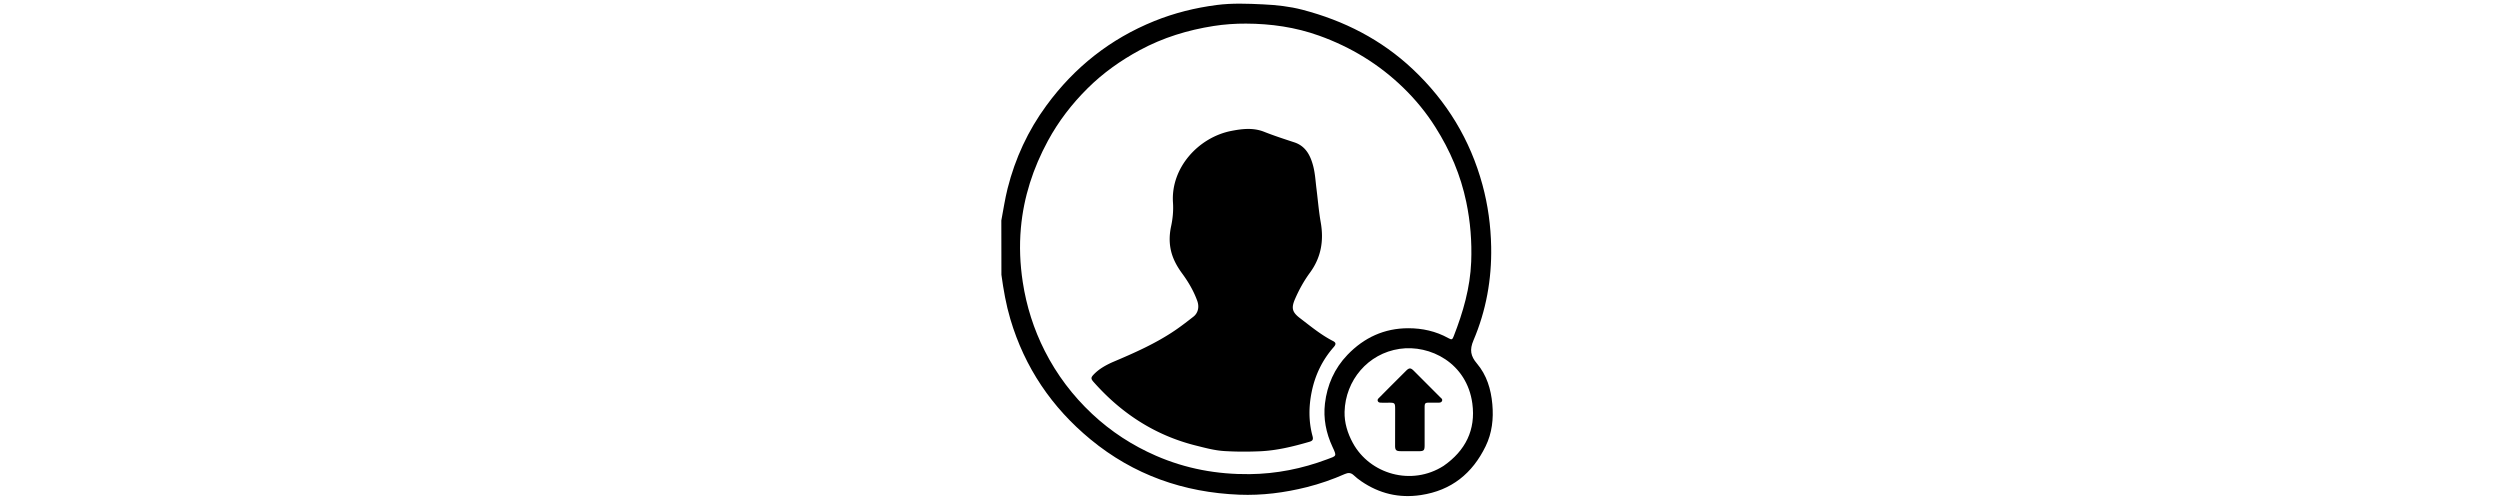 <svg xmlns="http://www.w3.org/2000/svg" width="100%" viewBox="0 0 752 752" height="150" xmlns:v="https://vecta.io/nano"><path d="M1 332.469c3.11-16.439 5.494-32.592 9.466-48.345 11.442-45.378 30.786-87.177 58.516-125.005 42.309-57.717 96.305-100.499 162.729-127.365 30.233-12.228 61.642-19.994 93.962-24.199 23.398-3.044 46.858-2.077 70.291-.963 19.942.948 39.794 3.061 59.183 8.14 62.644 16.41 118.744 44.852 166.246 89.551 51.401 48.368 86.678 106.384 105.162 174.417 8.303 30.559 12.543 61.676 13.131 93.572.904 49.102-7.622 96.202-26.747 141.109-5.972 14.023-4.28 23.554 5.186 34.697 14.866 17.5 21.302 38.757 23.328 61.544 1.957 22.018-.404 43.313-10.107 63.271-19.97 41.077-51.578 66.722-97.667 73.661-32.984 4.965-62.739-2.228-89.997-20.898-3.974-2.722-7.805-5.741-11.304-9.044-4.136-3.904-8.313-4.009-13.246-1.835-18.616 8.202-37.759 14.879-57.514 19.836-33.445 8.393-67.378 12.757-101.841 11.386-83.794-3.332-159.27-29.829-224.266-83.397C77.036 614.41 36.215 554.156 14.578 481.131c-6.457-21.793-10.334-43.968-13.451-66.759L1 332.469m654.628-140.634c-13.731-21.833-30.008-41.657-48.473-59.576-36.521-35.441-79-61.266-126.944-78.476-35.718-12.821-72.587-18.035-110.221-18.177-16.247-.061-32.551 1.029-48.732 3.562-39.135 6.126-76.433 17.543-111.402 36.421-28.926 15.616-55.477 34.482-78.785 57.616-23.635 23.459-43.807 49.627-59.765 79.033-22.358 41.199-36.61 84.867-40.812 131.585-2.453 27.269-1.3 54.514 2.837 81.619 5.547 36.338 16.572 71.012 33.146 103.707 18.145 35.794 42.08 67.484 71.421 94.999 28.486 26.712 60.794 47.671 96.52 63.204 44.894 19.52 91.894 28.14 140.934 27.643 40.497-.41 79.27-8.232 116.965-22.35 14.375-5.384 14.872-4.152 7.963-19.041-9.6-20.688-13.899-42.56-11.246-65.097 3.29-27.954 14.239-52.923 34.003-73.476 24.981-25.978 55.461-40.034 91.606-40.07 21.176-.021 41.629 4.44 60.448 14.9 5.136 2.855 6.029 2.456 8.122-2.893 14.131-36.113 24.831-73.079 26.352-112.122 1.183-30.373-1.213-60.5-7.443-90.301-8.413-40.24-24.161-77.437-46.492-112.712m12.363 510.656c32.869-22.85 48.668-54.261 43.302-94.012-8.258-61.165-63.812-89.131-109.635-82.425-47.847 7.003-81.806 47.491-83.038 94.943-.426 16.399 4.49 32.267 12.374 46.814 25.519 47.086 88.545 65.721 136.998 34.679z"/><path d="M168.401 546.271c33.204-14.065 65.853-28.418 95.446-48.681 9.201-6.301 18.033-13.163 26.823-20.037 7.132-5.577 9.103-14.79 5.75-23.989-5.41-14.84-13.273-28.288-22.601-40.991-8.338-11.354-15.007-23.521-17.638-37.665-2.112-11.353-1.536-22.605.85-33.692 2.547-11.834 3.618-23.76 2.828-35.713-3.467-52.459 38.41-98.211 87.62-108.001 16.793-3.341 33.557-5.181 49.678 1.191 15.046 5.948 30.342 10.941 45.684 15.964 16.902 5.534 24.162 19.457 28.373 35.382 2.982 11.28 3.582 22.958 5.026 34.49 2.125 16.969 3.506 34.066 6.455 50.889 4.846 27.648.518 52.889-16.268 75.78-9.089 12.394-16.514 25.802-22.614 39.934-5.759 13.342-4.239 19.62 7.357 28.473 16.146 12.327 31.804 25.35 50.043 34.688 4.596 2.353 4.797 4.853.968 9.211-17.119 19.486-28.007 42.14-33.14 67.374-4.52 22.219-4.73 44.589 1.257 66.723 1.348 4.984.43 7.142-4.609 8.609-24.62 7.165-49.377 13.275-75.254 14.353-17.853.744-35.655.719-53.433-.385-14.628-.909-28.847-4.837-43.002-8.384-46.576-11.67-87.706-33.807-123.714-65.577-10.52-9.282-20.333-19.224-29.67-29.669-4.931-5.516-4.871-7.164.379-12.495 7.741-7.861 17.157-13.109 27.407-17.783zm418.31 37.44l24.643-24.585c4.777-4.685 7.008-4.612 11.735.102l39.517 39.587c1.566 1.577 4.106 3.057 2.998 5.773-1.125 2.758-3.941 2.656-6.467 2.657a2137.78 2137.78 0 0 1-11.986-.039c-7.138-.039-7.816.588-7.82 7.581l.001 56.435c-.008 8.111-1.106 9.193-9.264 9.205a4172.21 4172.21 0 0 1-26.968-.061c-6.63-.033-8.31-1.606-8.317-8.217l.095-54.935c.014-9.632-.43-10.033-10.268-9.94-3.496.033-6.994.086-10.487-.01-2.149-.059-4.531-.094-5.439-2.605-.831-2.3.875-3.673 2.299-5.102l15.727-15.845z"/></svg>